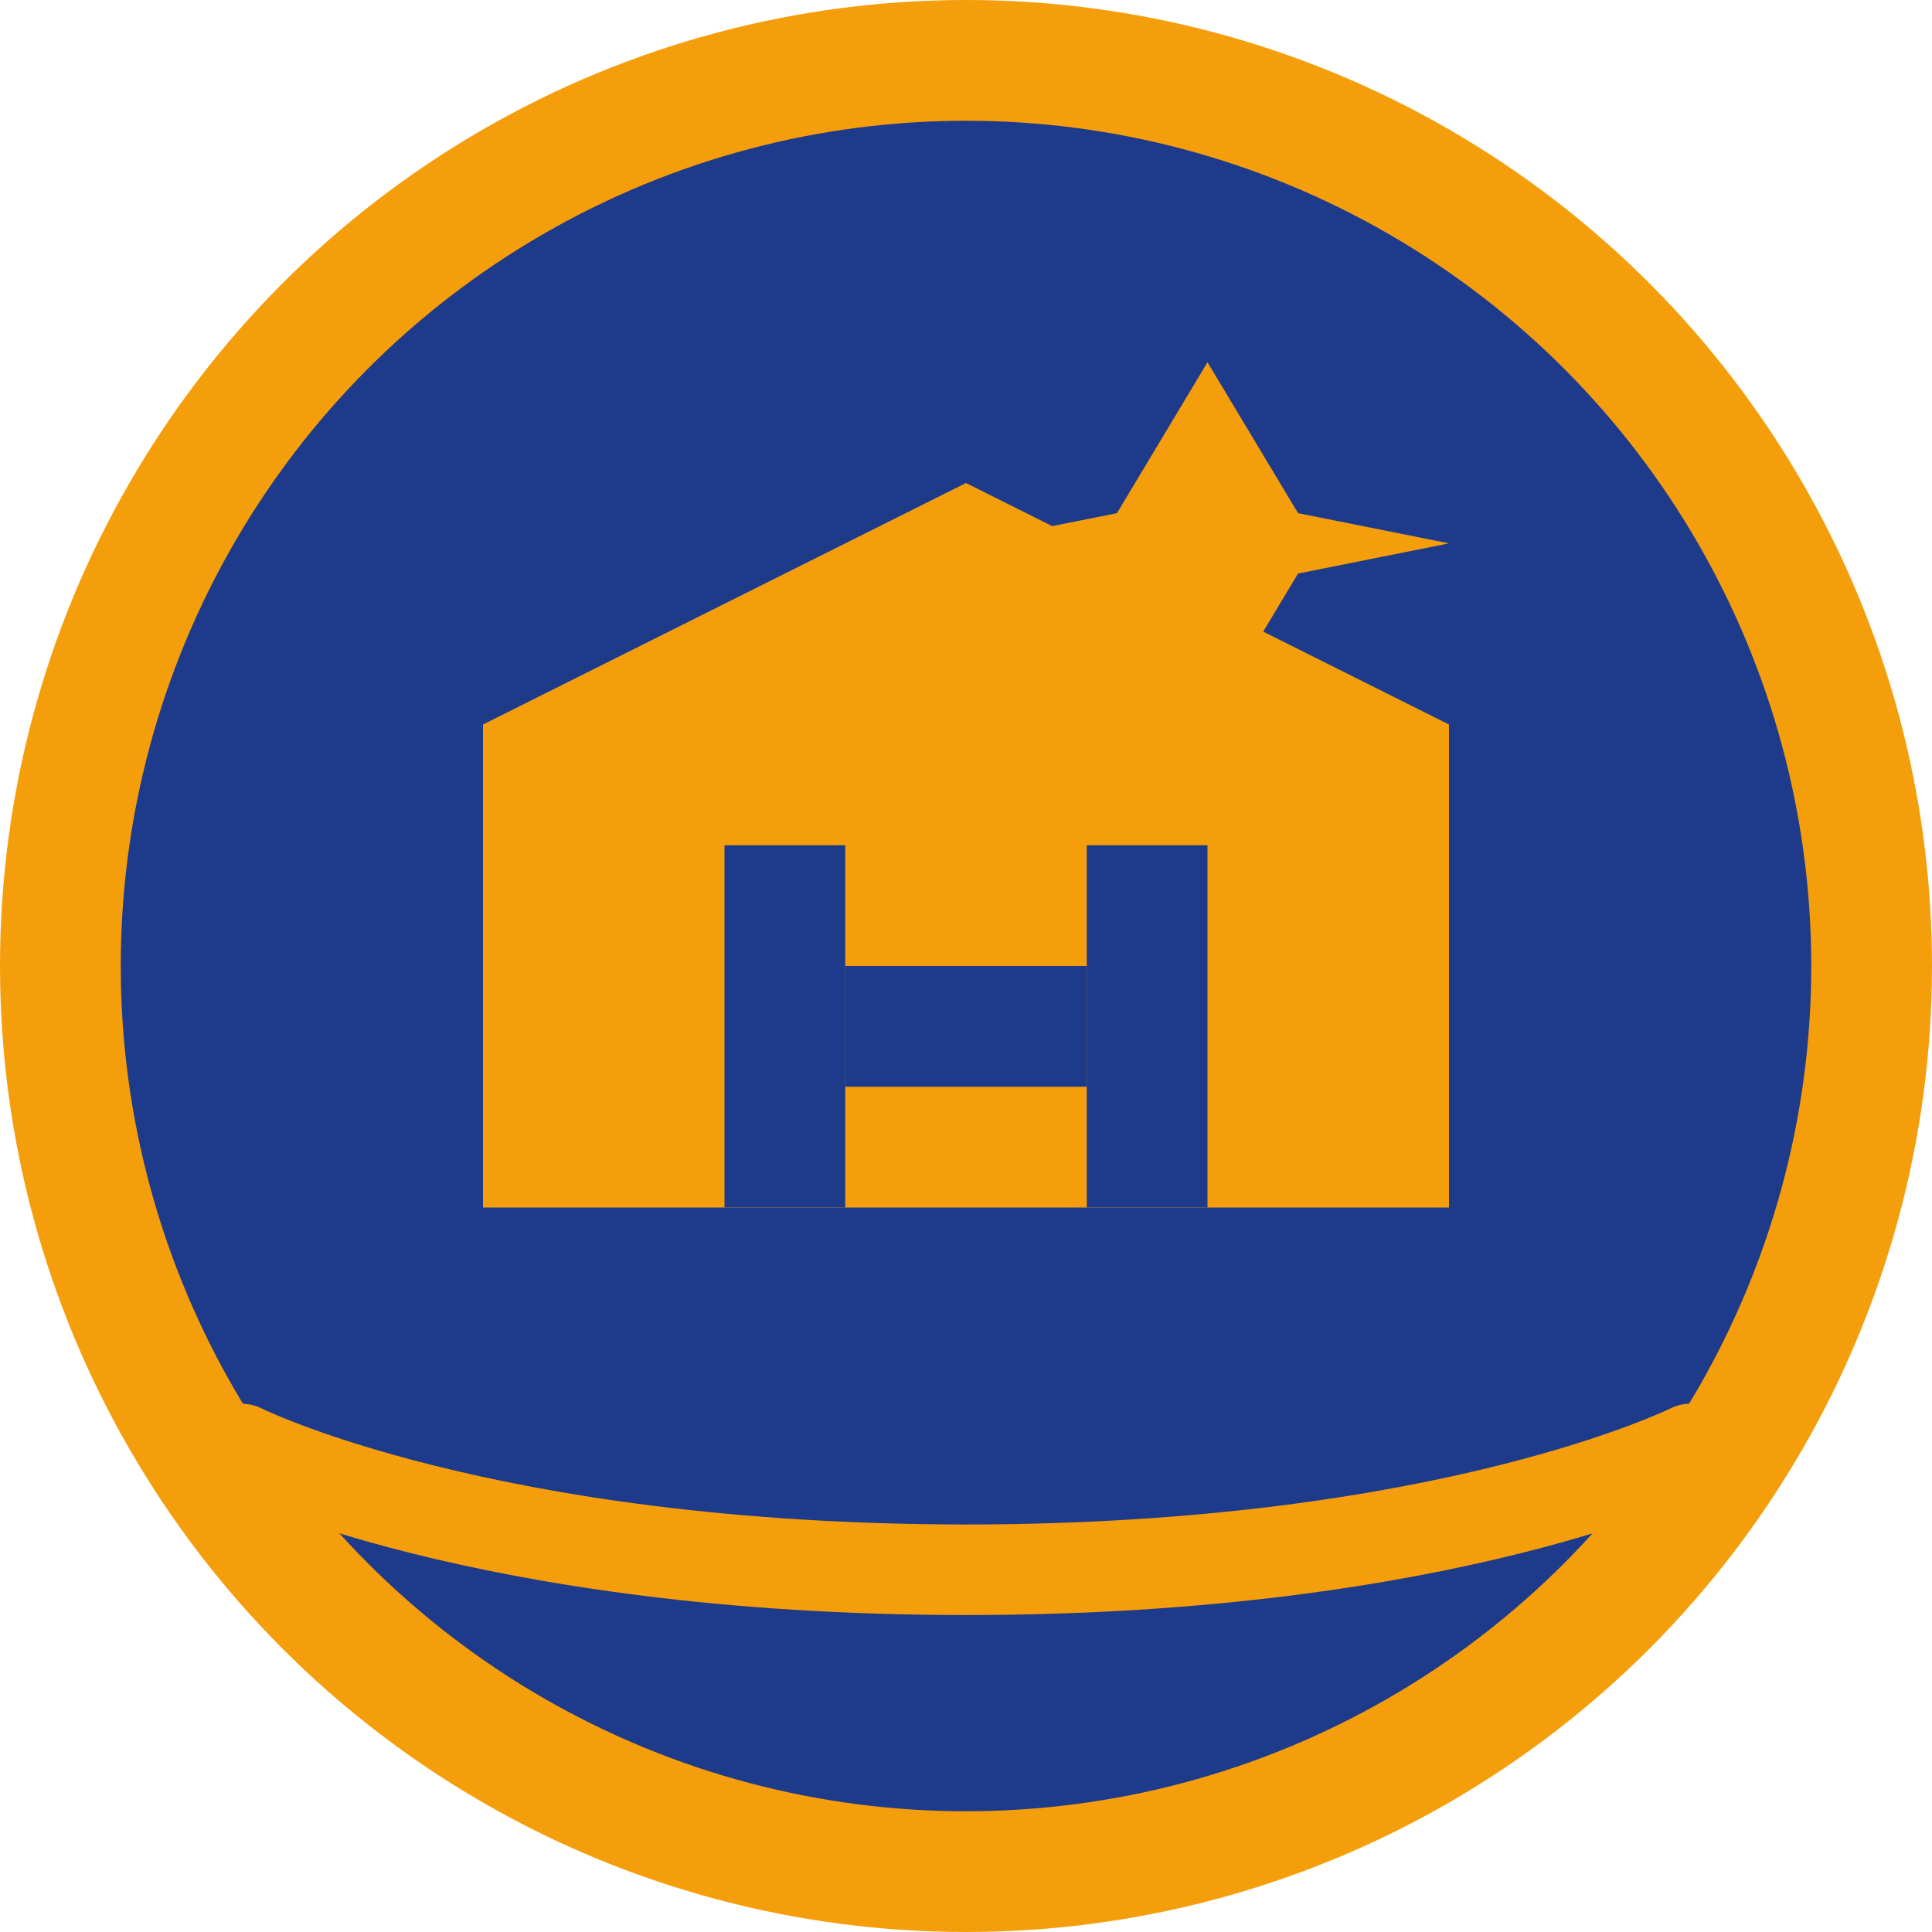 <svg width="32" height="32" viewBox="0 0 32 32" fill="none" xmlns="http://www.w3.org/2000/svg">
  <!-- Background circle -->
  <circle cx="16" cy="16" r="15" fill="#1e3a8a" stroke="#f59e0b" stroke-width="2"/>
  
  <!-- Building/Store icon -->
  <path d="M8 20V12L16 8L24 12V20H8Z" fill="#f59e0b"/>
  <rect x="12" y="14" width="2" height="6" fill="#1e3a8a"/>
  <rect x="18" y="14" width="2" height="6" fill="#1e3a8a"/>
  <rect x="14" y="16" width="4" height="2" fill="#1e3a8a"/>
  
  <!-- Star for featured/community -->
  <path d="M20 6L21.5 8.5L24 9L21.5 9.5L20 12L18.5 9.5L16 9L18.5 8.5L20 6Z" fill="#f59e0b"/>
  
  <!-- Connection lines -->
  <path d="M4 24C4 24 8 26 16 26C24 26 28 24 28 24" stroke="#f59e0b" stroke-width="1.5" stroke-linecap="round"/>
</svg>
